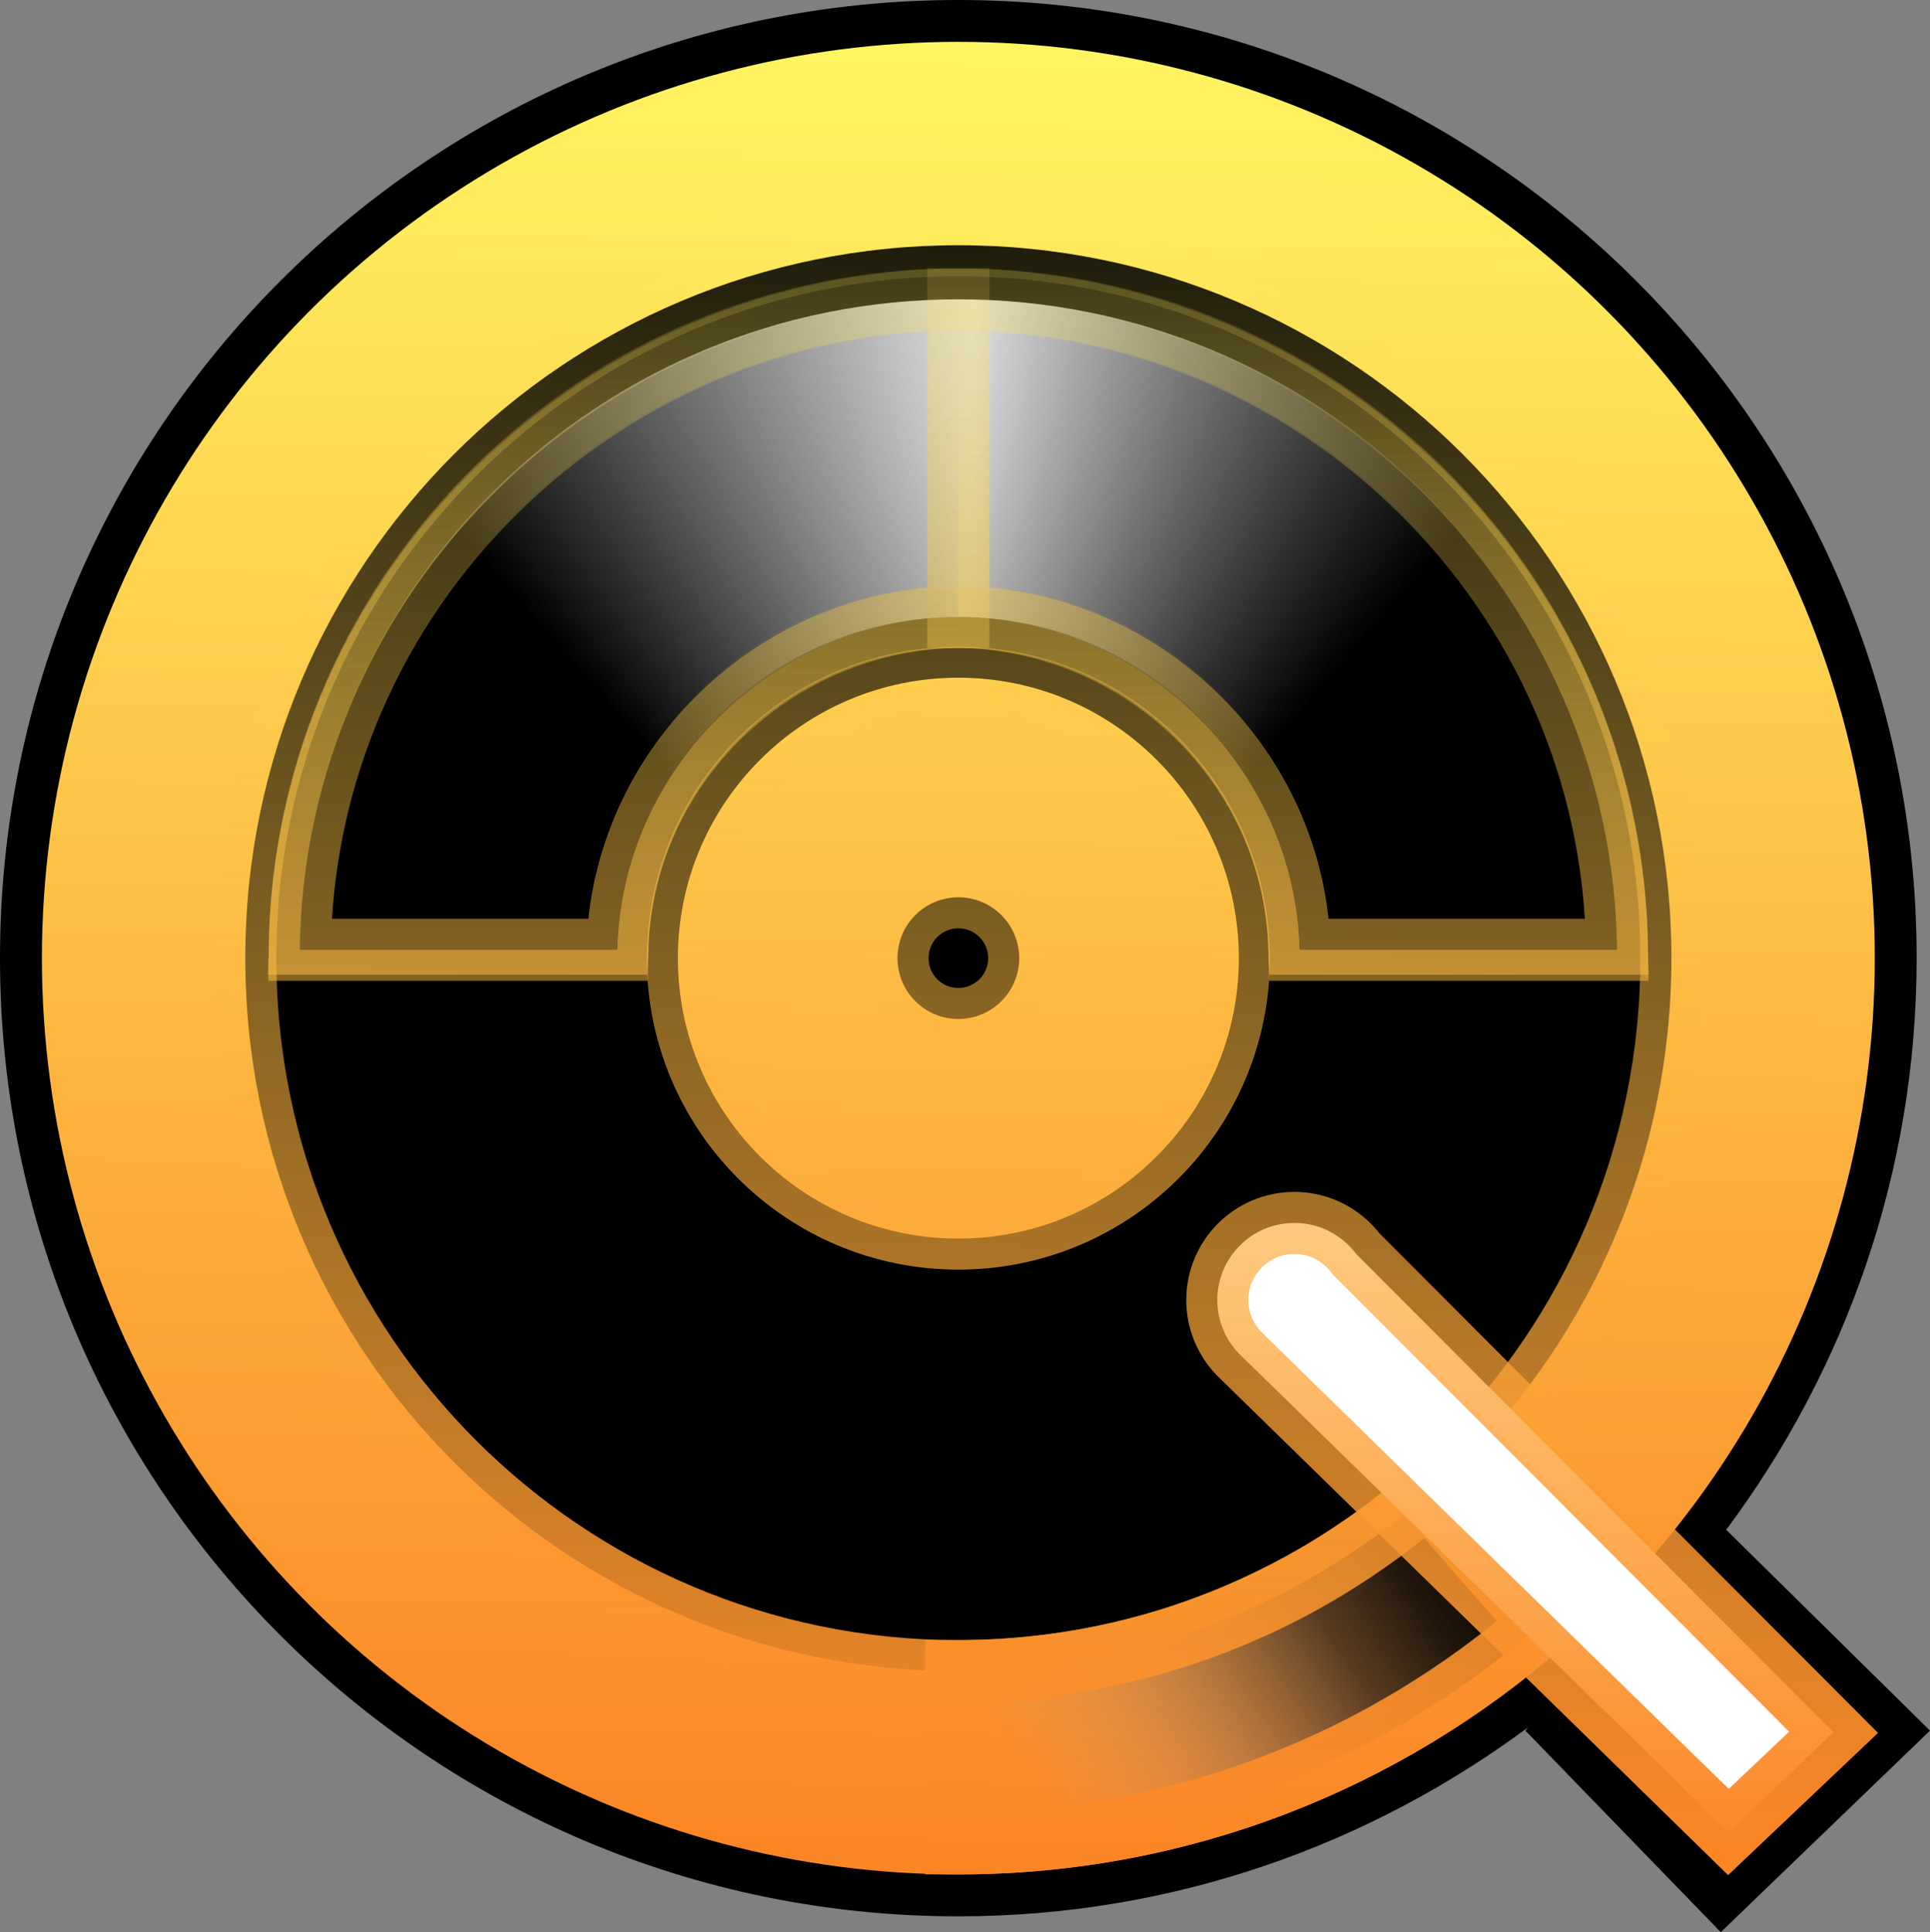 <?xml version="1.0" encoding="UTF-8" standalone="no"?>
<!-- Generator: Adobe Illustrator 20.1.0, SVG Export Plug-In . SVG Version: 6.00 Build 0)  -->

<svg
   version="1.1"
   id="logos"
   x="0px"
   y="0px"
   viewBox="0 0 31.08 31.12"
   enable-background="new 0 0 125 40"
   xml:space="preserve"
   sodipodi:docname="qobuz-logo.svg"
   width="31.08"
   height="31.12"
   inkscape:version="1.1.2 (0a00cf5339, 2022-02-04)"
   xmlns:inkscape="http://www.inkscape.org/namespaces/inkscape"
   xmlns:sodipodi="http://sodipodi.sourceforge.net/DTD/sodipodi-0.dtd"
   xmlns:xlink="http://www.w3.org/1999/xlink"
   xmlns="http://www.w3.org/2000/svg"
   xmlns:svg="http://www.w3.org/2000/svg"><rect x="0" y="0" width="31.08" height="31.12" fill="#808080" stroke="none"/><defs
   id="defs1263"><linearGradient
   inkscape:collect="always"
   id="linearGradient2104"><stop
     style="stop-color:#fb8626;stop-opacity:1"
     offset="0"
     id="stop2100" /><stop
     style="stop-color:#fff663;stop-opacity:1"
     offset="1"
     id="stop2102" /></linearGradient><linearGradient
   inkscape:collect="always"
   id="linearGradient2098"><stop
     style="stop-color:#fb8626;stop-opacity:1"
     offset="0"
     id="stop2094" /><stop
     style="stop-color:#fff663;stop-opacity:1"
     offset="1"
     id="stop2096" /></linearGradient><linearGradient
   inkscape:collect="always"
   id="linearGradient913-8"><stop
     style="stop-color:#fb8626;stop-opacity:1"
     offset="0"
     id="stop909" /><stop
     style="stop-color:#fff663;stop-opacity:0"
     offset="1"
     id="stop911" /></linearGradient>
	
	

		
		
		
	<linearGradient
   inkscape:collect="always"
   xlink:href="#linearGradient913-8"
   id="linearGradient915"
   x1="15.398"
   y1="34.16"
   x2="15.748"
   y2="4.829"
   gradientUnits="userSpaceOnUse" /><linearGradient
   inkscape:collect="always"
   xlink:href="#linearGradient2098"
   id="linearGradient1672"
   gradientUnits="userSpaceOnUse"
   x1="15.398"
   y1="34.16"
   x2="15.748"
   y2="4.829"
   gradientTransform="translate(0,-4.471)" /><linearGradient
   inkscape:collect="always"
   xlink:href="#linearGradient913-8"
   id="linearGradient1674"
   gradientUnits="userSpaceOnUse"
   x1="15.398"
   y1="34.16"
   x2="15.748"
   y2="4.829"
   gradientTransform="translate(0,-4.471)" /><linearGradient
   inkscape:collect="always"
   xlink:href="#linearGradient913-8"
   id="linearGradient1676"
   gradientUnits="userSpaceOnUse"
   x1="15.398"
   y1="34.16"
   x2="15.748"
   y2="4.829"
   gradientTransform="translate(0,-4.471)" /><linearGradient
   inkscape:collect="always"
   xlink:href="#linearGradient913-8"
   id="linearGradient1678"
   gradientUnits="userSpaceOnUse"
   x1="15.398"
   y1="34.16"
   x2="15.748"
   y2="4.829"
   gradientTransform="translate(0,-4.471)" /><linearGradient
   inkscape:collect="always"
   xlink:href="#linearGradient913-8"
   id="linearGradient1680"
   gradientUnits="userSpaceOnUse"
   x1="15.398"
   y1="34.16"
   x2="15.748"
   y2="4.829"
   gradientTransform="translate(0,-4.471)" /><linearGradient
   inkscape:collect="always"
   xlink:href="#linearGradient913-8"
   id="linearGradient1682"
   gradientUnits="userSpaceOnUse"
   x1="15.398"
   y1="34.16"
   x2="15.748"
   y2="4.829"
   gradientTransform="translate(0,-4.471)" /><linearGradient
   inkscape:collect="always"
   xlink:href="#linearGradient913-8"
   id="linearGradient1684"
   gradientUnits="userSpaceOnUse"
   x1="15.398"
   y1="34.16"
   x2="15.748"
   y2="4.829"
   gradientTransform="translate(0,-4.471)" /><linearGradient
   inkscape:collect="always"
   xlink:href="#linearGradient913-8"
   id="linearGradient1686"
   gradientUnits="userSpaceOnUse"
   x1="15.398"
   y1="34.16"
   x2="15.748"
   y2="4.829"
   gradientTransform="translate(0,-4.471)" />
			
			
			
			
				<linearGradient
   id="SVGID_1_"
   gradientUnits="userSpaceOnUse"
   x1="4.827"
   y1="-1172.481"
   x2="26.039"
   y2="-1172.481"
   gradientTransform="matrix(1,0,0,-1,0,-1162.471)"
   style="stroke:url(#linearGradient915)">
				<stop
   offset="0"
   style="stop-color:#000000;stroke:url(#linearGradient915)"
   id="stop1190" />
				<stop
   offset="0.511"
   style="stop-color:#DFDFDF;stroke:url(#linearGradient915)"
   id="stop1192" />
				<stop
   offset="0.876"
   style="stop-color:#000000;stroke:url(#linearGradient915)"
   id="stop1194" />
			</linearGradient>
			
			
				<linearGradient
   id="SVGID_2_"
   gradientUnits="userSpaceOnUse"
   x1="15.102"
   y1="-1168.134"
   x2="23.418"
   y2="-1175.382"
   gradientTransform="matrix(1,0,0,-1,0,-1162.471)"
   style="stroke:url(#linearGradient915)">
				<stop
   offset="0.003"
   style="stop-color:#B5B5B5;stop-opacity:0;stroke:url(#linearGradient915)"
   id="stop1199" />
				<stop
   offset="0.124"
   style="stop-color:#969696;stop-opacity:0.163;stroke:url(#linearGradient915)"
   id="stop1201" />
				<stop
   offset="0.555"
   style="stop-color:#2B2B2B;stop-opacity:0.742;stroke:url(#linearGradient915)"
   id="stop1203" />
				<stop
   offset="0.747"
   style="stop-color:#000000;stroke:url(#linearGradient915)"
   id="stop1205" />
			</linearGradient>
			
			
				<linearGradient
   id="SVGID_3_"
   gradientUnits="userSpaceOnUse"
   x1="66.594"
   y1="-1168.134"
   x2="74.91"
   y2="-1175.382"
   gradientTransform="rotate(180,41.18,-581.236)"
   style="stroke:url(#linearGradient915)">
				<stop
   offset="0.003"
   style="stop-color:#B5B5B5;stop-opacity:0;stroke:url(#linearGradient915)"
   id="stop1210" />
				<stop
   offset="0.124"
   style="stop-color:#969696;stop-opacity:0.163;stroke:url(#linearGradient915)"
   id="stop1212" />
				<stop
   offset="0.555"
   style="stop-color:#2B2B2B;stop-opacity:0.742;stroke:url(#linearGradient915)"
   id="stop1214" />
				<stop
   offset="0.747"
   style="stop-color:#000000;stroke:url(#linearGradient915)"
   id="stop1216" />
			</linearGradient>
			
			
				<linearGradient
   id="SVGID_4_"
   gradientUnits="userSpaceOnUse"
   x1="16.761"
   y1="-1191.352"
   x2="24.543"
   y2="-1186.051"
   gradientTransform="matrix(1,0,0,-1,0,-1162.471)"
   style="stroke:url(#linearGradient915)">
				<stop
   offset="0.003"
   style="stop-color:#B5B5B5;stop-opacity:0;stroke:url(#linearGradient915)"
   id="stop1221" />
				<stop
   offset="0.049"
   style="stop-color:#A8A8A8;stop-opacity:0.051;stroke:url(#linearGradient915)"
   id="stop1223" />
				<stop
   offset="0.268"
   style="stop-color:#6C6C6C;stop-opacity:0.298;stroke:url(#linearGradient915)"
   id="stop1225" />
				<stop
   offset="0.426"
   style="stop-color:#3E3E3E;stop-opacity:0.525;stroke:url(#linearGradient915)"
   id="stop1227" />
				<stop
   offset="0.559"
   style="stop-color:#1C1C1C;stop-opacity:0.725;stroke:url(#linearGradient915)"
   id="stop1229" />
				<stop
   offset="0.721"
   style="stop-color:#070707;stop-opacity:0.89;stroke:url(#linearGradient915)"
   id="stop1231" />
				<stop
   offset="0.868"
   style="stop-color:#000000;stroke:url(#linearGradient915)"
   id="stop1233" />
			</linearGradient>
			
			
		<linearGradient
   inkscape:collect="always"
   xlink:href="#linearGradient2104"
   id="linearGradient2028"
   gradientUnits="userSpaceOnUse"
   x1="15.398"
   y1="29.689"
   x2="15.748"
   y2="0.358" /></defs><sodipodi:namedview
   id="namedview1261"
   pagecolor="#ffffff"
   bordercolor="#666666"
   borderopacity="1.0"
   inkscape:pageshadow="2"
   inkscape:pageopacity="0.0"
   inkscape:pagecheckerboard="0"
   showgrid="false"
   fit-margin-top="0"
   fit-margin-left="0"
   fit-margin-right="0"
   fit-margin-bottom="0"
   inkscape:zoom="9.88"
   inkscape:cx="62.449393"
   inkscape:cy="15.536437"
   inkscape:window-width="2560"
   inkscape:window-height="1368"
   inkscape:window-x="0"
   inkscape:window-y="0"
   inkscape:window-maximized="1"
   inkscape:current-layer="logos" />
<path
   d="m 27.798,24.639 c 1.918,-2.572 3.067,-5.751 3.067,-9.206 C 30.865,6.91 23.956,0 15.432,0 6.909,0 0,6.909 0,15.432 c 0,8.523 6.909,15.433 15.433,15.433 3.442,0 6.61,-1.141 9.177,-3.046 l -0.046,0.055 3.147,3.246 3.369,-3.246 z"
   id="path1182" /><circle
   fill="#ffffff"
   cx="15.433"
   cy="15.432"
   id="circle1184"
   style="stroke:url(#linearGradient1672);fill-opacity:1;fill:url(#linearGradient2028)"
   r="14.258" /><path
   d="M 15.433,3.95 C 9.091,3.95 3.95,9.091 3.95,15.433 c 0,6.342 5.141,11.483 11.483,11.483 6.342,0 11.483,-5.141 11.483,-11.483 C 26.916,9.091 21.774,3.95 15.433,3.95 Z m 0,15.999 c -2.495,0 -4.517,-2.022 -4.517,-4.517 0,-2.495 2.022,-4.517 4.517,-4.517 2.495,0 4.517,2.022 4.517,4.517 0,2.495 -2.023,4.517 -4.517,4.517 z"
   id="path1186"
   style="stroke:url(#linearGradient1674)" /><circle
   cx="15.433"
   cy="15.432"
   r="0.98"
   id="circle1188"
   style="stroke:url(#linearGradient1676)" /><path
   fill="url(#SVGID_1_)"
   d="m 9.942,15.199 c 0.122,-2.927 2.533,-5.263 5.49,-5.263 2.957,0 5.368,2.336 5.49,5.263 h 5.115 C 25.913,9.446 21.214,4.821 15.431,4.821 9.648,4.821 4.951,9.447 4.827,15.199 Z"
   id="path1197"
   style="fill:url(#SVGID_1_);stroke:url(#linearGradient1678)" /><path
   fill="url(#SVGID_2_)"
   d="m 15.433,4.822 v 5.115 c 2.958,0.037 5.422,2.41 5.493,5.36 h 5.115 C 25.969,9.523 21.216,4.86 15.433,4.822 Z"
   id="path1208"
   style="fill:url(#SVGID_2_);stroke:url(#linearGradient1680)" /><path
   fill="url(#SVGID_3_)"
   d="m 15.433,4.822 v 5.115 c -2.958,0.037 -5.419,2.41 -5.49,5.36 H 4.827 C 4.899,9.523 9.65,4.86 15.433,4.822 Z"
   id="path1219"
   style="fill:url(#SVGID_3_);stroke:url(#linearGradient1682)" /><path
   fill="url(#SVGID_4_)"
   d="m 22.994,24.07 c -2.02,1.77 -4.665,2.845 -7.562,2.845 -0.012,0 -0.023,-10e-4 -0.034,-10e-4 v 2.775 c 0.012,0 0.023,0.001 0.034,0.001 3.593,0 6.874,-1.332 9.381,-3.526 -0.6,-0.703 -1.226,-1.386 -1.819,-2.094 z"
   id="path1236"
   style="fill:url(#SVGID_4_);stroke:url(#linearGradient1684)" /><path
   fill="#ffffff"
   d="m 29.527,27.901 -7.691,-7.708 c -0.227,-0.301 -0.586,-0.496 -0.991,-0.496 -0.686,0 -1.242,0.556 -1.242,1.242 0,0.334 0.133,0.637 0.348,0.861 v 0 0 c 0.014,0.015 0.03,0.03 0.045,0.044 l 7.838,7.663 z"
   id="path1238"
   style="stroke:url(#linearGradient1686)" />
</svg>
